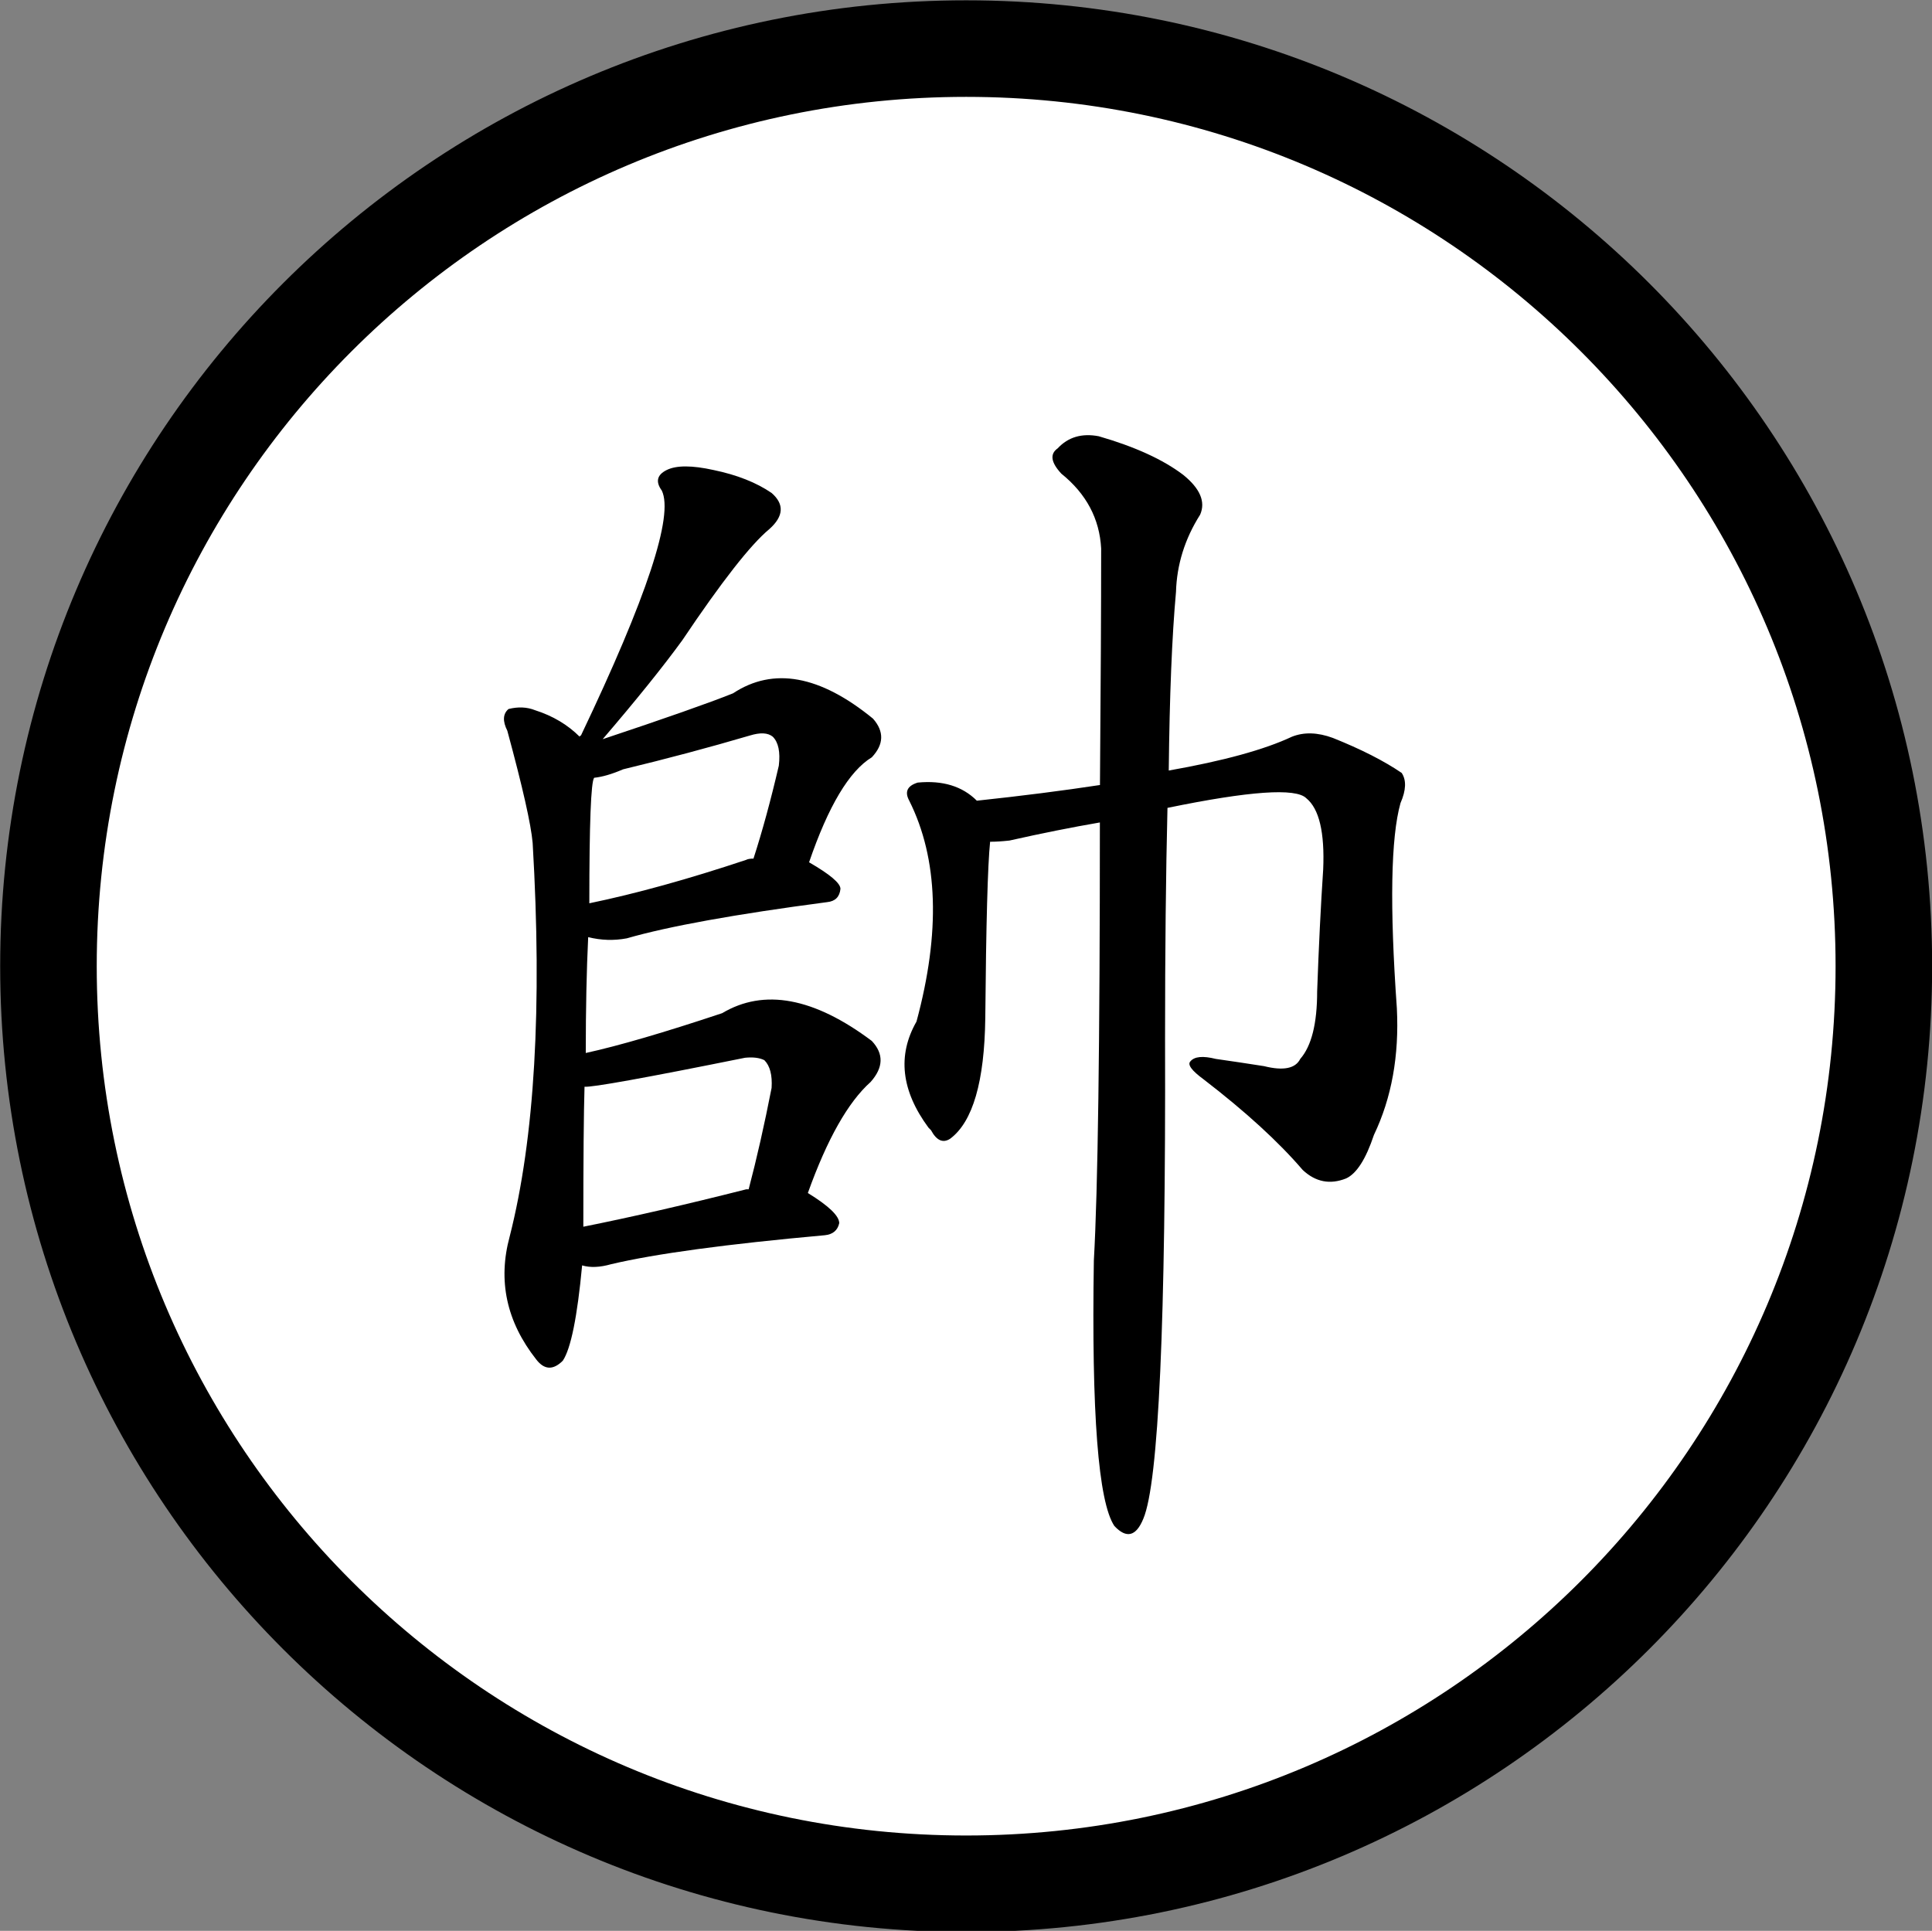 <?xml version="1.0" encoding="UTF-8" standalone="no"?>
<!-- Created with Inkscape (http://www.inkscape.org/) -->

<svg
   xmlns:dc="http://purl.org/dc/elements/1.1/"
   xmlns:cc="http://creativecommons.org/ns#"
   xmlns:rdf="http://www.w3.org/1999/02/22-rdf-syntax-ns#"
   xmlns:svg="http://www.w3.org/2000/svg"
   xmlns="http://www.w3.org/2000/svg"
   xmlns:xlink="http://www.w3.org/1999/xlink"
   xmlns:sodipodi="http://sodipodi.sourceforge.net/DTD/sodipodi-0.dtd"
   xmlns:inkscape="http://www.inkscape.org/namespaces/inkscape"
   version="1.0"
   width="100.042"
   height="99.995"
   id="svg2"
   sodipodi:version="0.32"
   inkscape:version="0.48.4 r9939"
   sodipodi:docname="red_king.svg"
   inkscape:output_extension="org.inkscape.output.svg.inkscape">
  <rect width="100%" height="100%" fill="#808080" stroke="none"/>
  <sodipodi:namedview
     inkscape:window-height="979"
     inkscape:window-width="1679"
     inkscape:pageshadow="2"
     inkscape:pageopacity="0.0"
     guidetolerance="10.0"
     gridtolerance="10.0"
     objecttolerance="10.0"
     borderopacity="1.0"
     bordercolor="#666666"
     pagecolor="#ffffff"
     id="base"
     inkscape:zoom="2.7718586"
     inkscape:cx="60.870374"
     inkscape:cy="68.322215"
     inkscape:window-x="0"
     inkscape:window-y="42"
     inkscape:current-layer="layer3"
     showgrid="false"
     height="1052.36px"
     width="744px"
     units="mm"
     fit-margin-top="0"
     fit-margin-left="0"
     fit-margin-right="0"
     fit-margin-bottom="0"
     inkscape:window-maximized="0" />
  <defs
     id="defs3">
    <inkscape:perspective
       sodipodi:type="inkscape:persp3d"
       inkscape:vp_x="0 : 526.18109 : 1"
       inkscape:vp_y="0 : 1000 : 0"
       inkscape:vp_z="744.09448 : 526.18109 : 1"
       inkscape:persp3d-origin="372.04724 : 350.78739 : 1"
       id="perspective153" />
    <linearGradient
       id="linearGradient6462">
      <stop
         style="stop-color:black;stop-opacity:1;"
         offset="0"
         id="stop6464" />
      <stop
         style="stop-color:black;stop-opacity:0;"
         offset="1"
         id="stop6466" />
    </linearGradient>
    <linearGradient
       inkscape:collect="always"
       xlink:href="#linearGradient6462"
       id="linearGradient6468"
       x1="24"
       y1="229.362"
       x2="90"
       y2="229.362"
       gradientUnits="userSpaceOnUse" />
    <linearGradient
       inkscape:collect="always"
       xlink:href="#linearGradient6462"
       id="linearGradient3442"
       gradientUnits="userSpaceOnUse"
       x1="24"
       y1="229.362"
       x2="90"
       y2="229.362" />
  </defs>
  <g
     inkscape:groupmode="layer"
     id="layer1"
     inkscape:label="stones"
     style="display:inline"
     transform="translate(-107.947,-45.075)" />
  <g
     inkscape:groupmode="layer"
     id="layer3"
     inkscape:label="pieces"
     style="display:inline"
     transform="translate(-107.947,-45.075)">
    <path
       d="m 89,229.362 c 0,17.673 -14.327,32 -32,32 -17.673,0 -32,-14.327 -32,-32 0,-17.673 14.327,-32 32,-32 17.673,0 32,14.327 32,32 z"
       sodipodi:ry="32"
       sodipodi:rx="32"
       sodipodi:cy="229.36218"
       sodipodi:cx="57"
       id="path17604"
       style="fill:#ffffff;fill-opacity:1;stroke:#000000;stroke-width:3.367;stroke-miterlimit:4;stroke-opacity:1;stroke-dasharray:none;display:inline"
       sodipodi:type="arc"
       transform="matrix(1.485,0,0,1.485,73.331,-245.491)" />
    <path
       style="font-size:64px;font-style:normal;font-variant:normal;font-weight:normal;font-stretch:normal;text-align:start;line-height:100%;writing-mode:lr-tb;text-anchor:start;fill:#000000;fill-opacity:1;stroke:none;display:inline;font-family:AR PL UKai TW;-inkscape-font-specification:AR PL UKai TW"
       d="m 138.092,110.607 c 0.417,0.125 0.917,0.104 1.5,-0.062 2.292,-0.542 5.979,-1.042 11.062,-1.5 0.417,-0.042 0.667,-0.25 0.75,-0.625 -2e-5,-0.375 -0.542,-0.896 -1.625,-1.562 1,-2.792 2.083,-4.708 3.25,-5.75 0.667,-0.75 0.687,-1.458 0.062,-2.125 -3,-2.25 -5.583,-2.729 -7.75,-1.438 -3,1 -5.354,1.688 -7.062,2.062 -1e-5,-2.292 0.042,-4.292 0.125,-6 0.667,0.167 1.333,0.188 2,0.062 2.167,-0.625 5.625,-1.25 10.375,-1.875 0.417,-0.042 0.646,-0.271 0.688,-0.688 -2e-5,-0.292 -0.542,-0.75 -1.625,-1.375 1,-2.917 2.083,-4.729 3.25,-5.438 0.625,-0.667 0.646,-1.333 0.062,-2 -2.75,-2.25 -5.167,-2.687 -7.25,-1.312 -1.25,0.5 -3.5,1.292 -6.75,2.375 1.75,-2.042 3.125,-3.75 4.125,-5.125 2.042,-3.042 3.542,-4.958 4.5,-5.75 0.75,-0.667 0.792,-1.292 0.125,-1.875 -0.792,-0.542 -1.792,-0.937 -3,-1.188 -1.125,-0.25 -1.938,-0.25 -2.438,0 -0.5,0.25 -0.583,0.604 -0.25,1.062 0.625,1.292 -0.771,5.521 -4.188,12.688 -0.042,3.6e-5 -0.062,0.021 -0.062,0.062 -0.625,-0.625 -1.396,-1.083 -2.312,-1.375 -0.417,-0.167 -0.875,-0.187 -1.375,-0.062 -0.292,0.25 -0.313,0.625 -0.062,1.125 0.792,2.917 1.229,4.854 1.312,5.812 0.5,8.5 0.104,15.292 -1.188,20.375 -0.625,2.292 -0.167,4.417 1.375,6.375 0.417,0.542 0.875,0.563 1.375,0.062 0.417,-0.625 0.75,-2.271 1,-4.938 m 8.5,-3.938 c -3.125,0.792 -5.938,1.438 -8.438,1.938 -1e-5,-3.5 0.021,-5.917 0.062,-7.25 0.375,0.042 3.146,-0.458 8.312,-1.5 0.417,-0.042 0.75,2e-5 1,0.125 0.292,0.292 0.417,0.771 0.375,1.437 -0.375,1.917 -0.771,3.667 -1.188,5.25 l -0.125,0 m 0,-17.062 c -3,1 -5.708,1.75 -8.125,2.25 -1e-5,-4.125 0.083,-6.292 0.25,-6.5 0.417,-0.042 0.917,-0.187 1.5,-0.438 2.25,-0.542 4.437,-1.125 6.562,-1.75 0.542,-0.167 0.937,-0.146 1.188,0.062 0.292,0.292 0.396,0.792 0.312,1.5 -0.417,1.792 -0.854,3.396 -1.312,4.812 -0.167,3e-5 -0.292,0.021 -0.375,0.062 m 18.312,-1.938 c -4e-5,11.5 -0.104,19.063 -0.312,22.687 -0.125,7.917 0.229,12.5 1.062,13.75 0.625,0.667 1.125,0.542 1.5,-0.375 0.792,-1.875 1.167,-10.167 1.125,-24.875 -4e-5,-4.542 0.042,-8.521 0.125,-11.938 4.25,-0.875 6.646,-1.042 7.188,-0.5 0.667,0.542 0.958,1.771 0.875,3.688 -0.125,1.875 -0.229,3.979 -0.312,6.312 -5e-5,1.667 -0.292,2.833 -0.875,3.5 -0.25,0.5 -0.875,0.625 -1.875,0.375 -0.792,-0.125 -1.625,-0.25 -2.5,-0.375 -0.667,-0.167 -1.104,-0.125 -1.312,0.125 -0.167,0.167 0.062,0.479 0.688,0.938 2.167,1.667 3.875,3.229 5.125,4.688 0.667,0.625 1.417,0.771 2.25,0.438 0.542,-0.25 1.021,-1 1.438,-2.25 0.917,-1.917 1.312,-4.104 1.188,-6.562 -0.375,-5.292 -0.313,-8.833 0.188,-10.625 0.292,-0.667 0.312,-1.187 0.062,-1.562 -0.917,-0.625 -2.104,-1.229 -3.562,-1.812 -0.792,-0.292 -1.5,-0.312 -2.125,-0.062 -1.417,0.667 -3.542,1.25 -6.375,1.75 0.042,-3.875 0.167,-6.958 0.375,-9.25 0.042,-1.417 0.458,-2.75 1.25,-4 0.292,-0.667 -4e-5,-1.354 -0.875,-2.062 -1.042,-0.792 -2.5,-1.458 -4.375,-2 -0.875,-0.167 -1.583,0.042 -2.125,0.625 -0.417,0.292 -0.354,0.729 0.188,1.312 1.292,1.042 1.979,2.333 2.062,3.875 -4e-5,3.042 -0.021,7.125 -0.062,12.25 -1.917,0.292 -4.042,0.563 -6.375,0.812 -0.75,-0.75 -1.771,-1.062 -3.062,-0.938 -0.542,0.167 -0.688,0.479 -0.438,0.938 1.5,3 1.625,6.813 0.375,11.438 -1,1.75 -0.792,3.583 0.625,5.5 l 0.125,0.125 c 0.292,0.542 0.625,0.688 1,0.438 1.167,-0.875 1.771,-2.958 1.812,-6.25 0.042,-4.875 0.125,-7.917 0.25,-9.125 0.292,3.1e-5 0.625,-0.021 1,-0.062 1.667,-0.375 3.229,-0.687 4.688,-0.938"
       id="text17612"
       inkscape:connector-curvature="0" />
  </g>
</svg>
